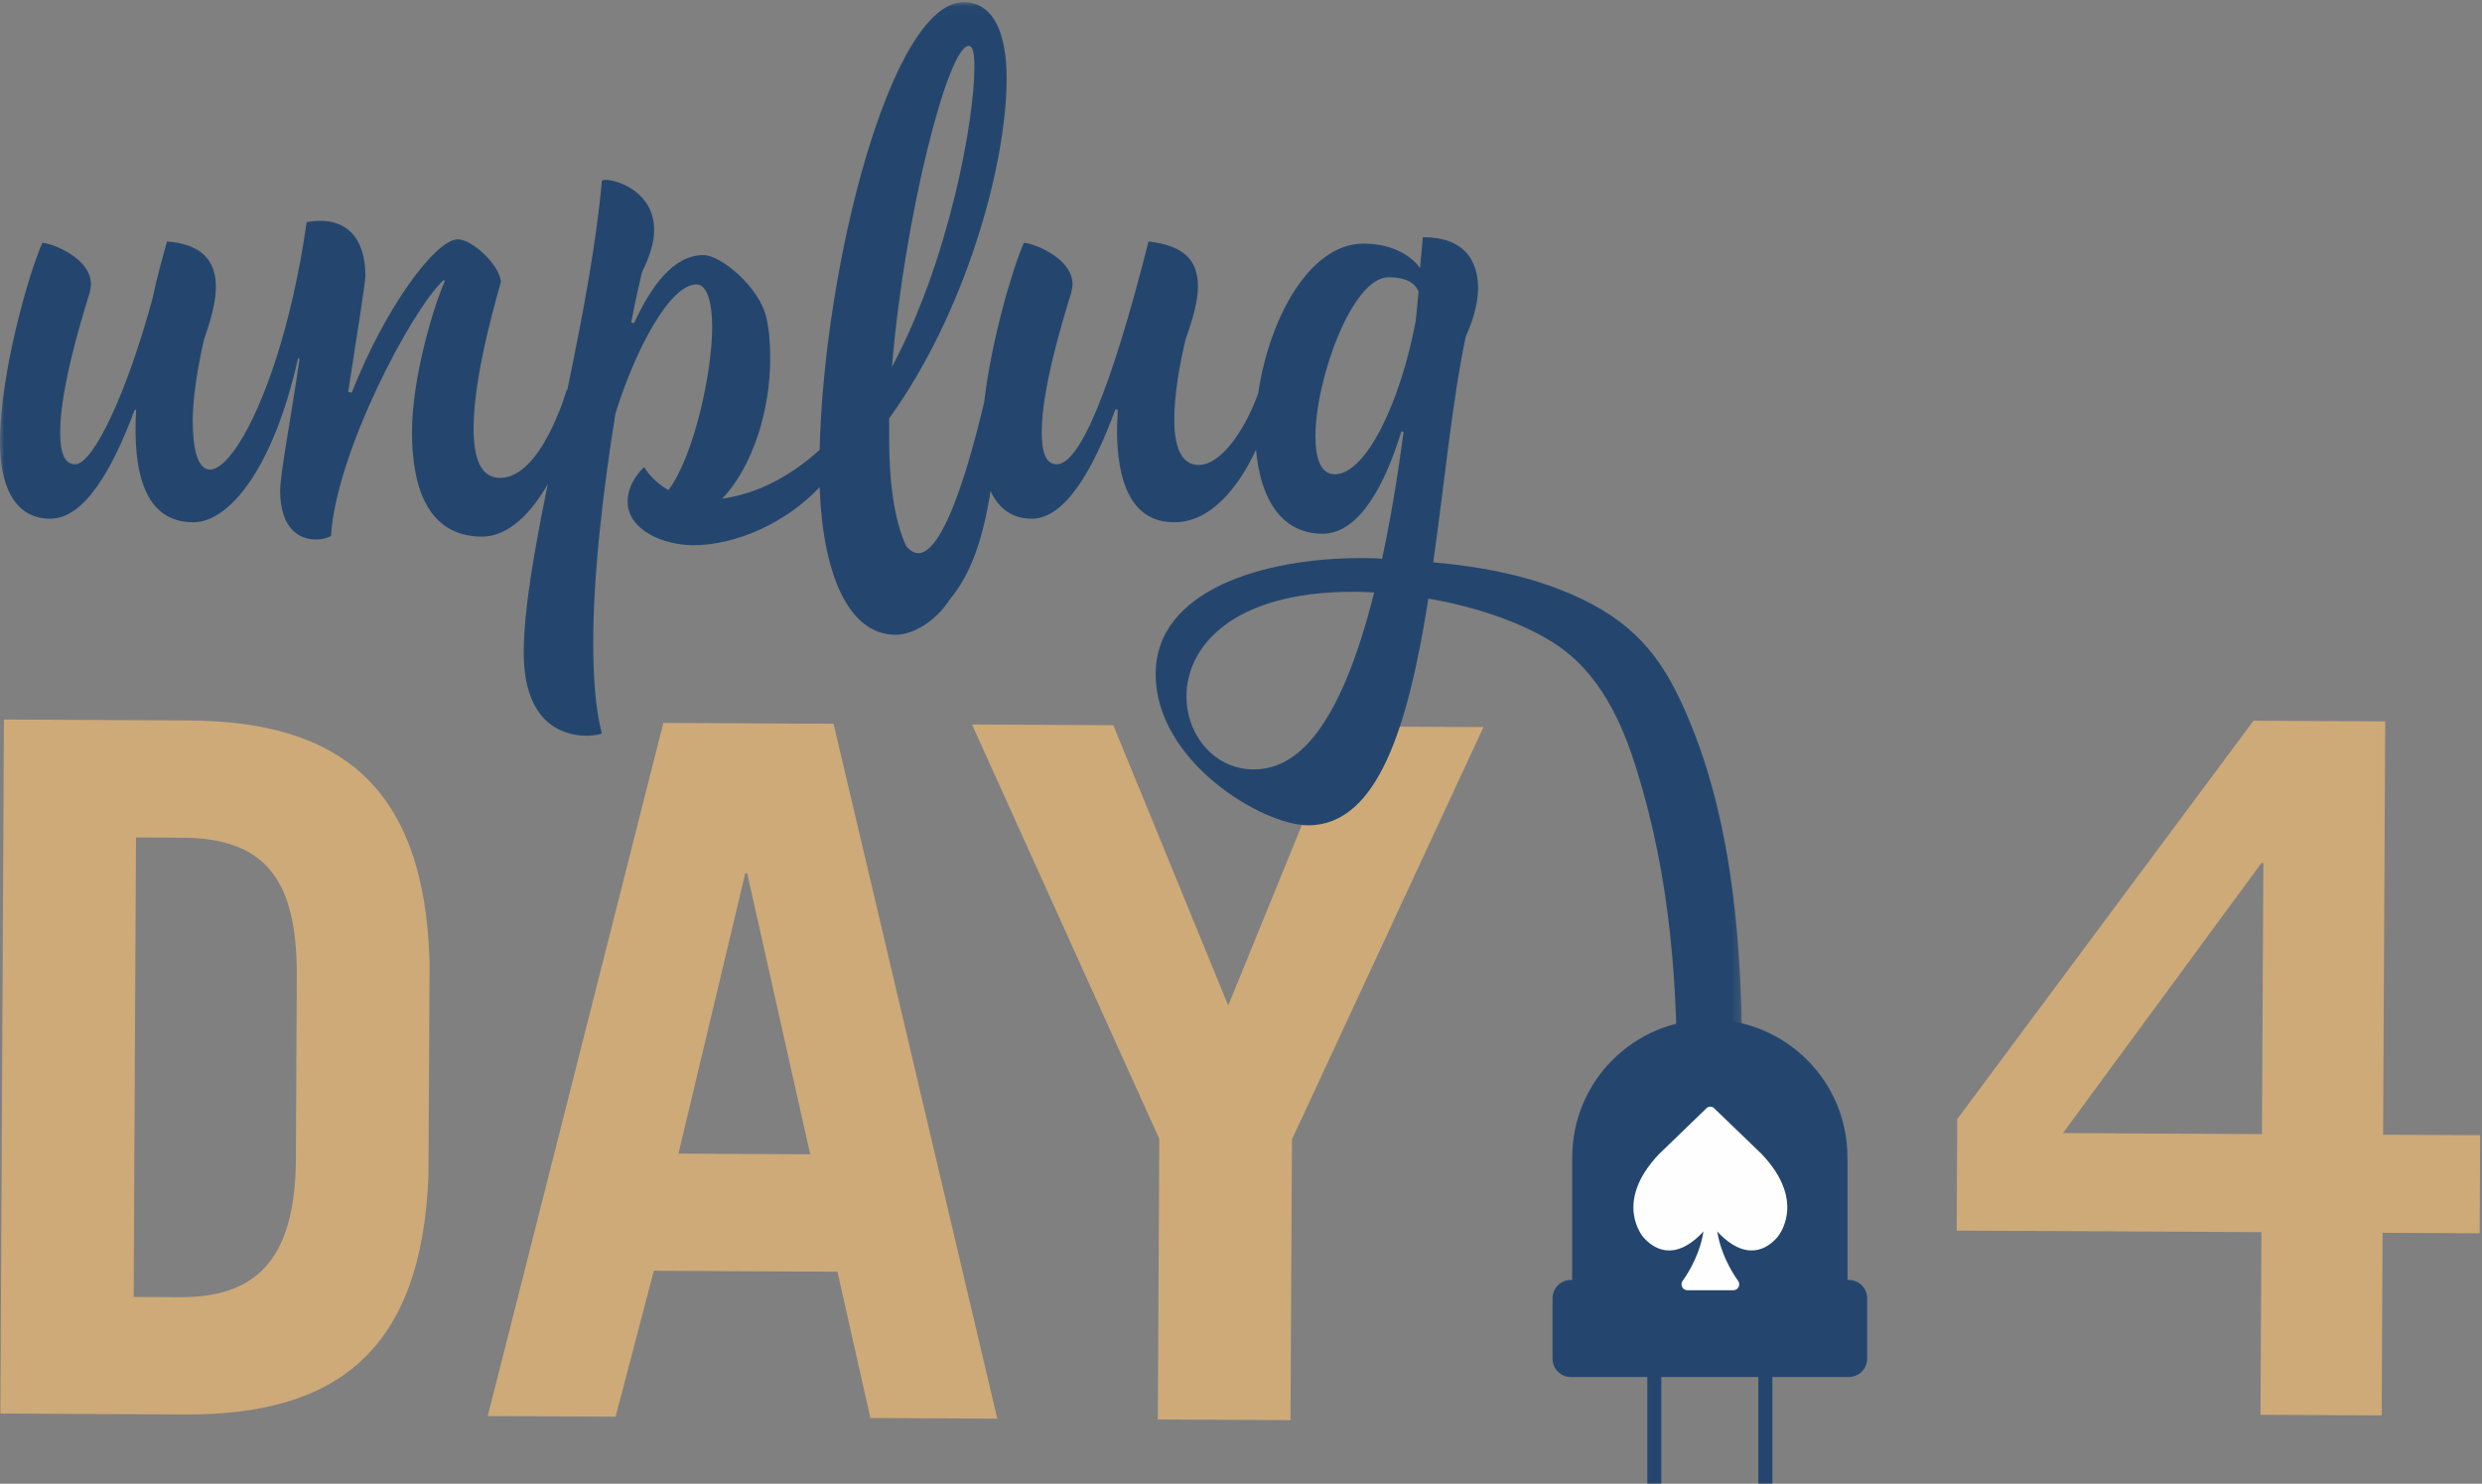 <?xml version="1.0" encoding="UTF-8"?>
<svg width="286px" height="171px" viewBox="0 0 286 171" version="1.1" xmlns="http://www.w3.org/2000/svg" xmlns:xlink="http://www.w3.org/1999/xlink">
    <rect x="0" y="0" width="286" height="171" fill="#808080" stroke="none"/>
    <!-- Generator: Sketch 52.4 (67378) - http://www.bohemiancoding.com/sketch -->
    <title>Group 14</title>
    <desc>Created with Sketch.</desc>
    <defs>
        <polygon id="path-1" points="0 1.028 200.759 1.028 200.759 129.618 0 129.618"></polygon>
    </defs>
    <g id="Mobile" stroke="none" stroke-width="1" fill="none" fill-rule="evenodd">
        <g id="Holiday-LP---Slide-5" transform="translate(-30, -16)">
            <g id="Group-14" transform="translate(30, 15)">
                <path d="M0.454,83.923 L21.724,84.032 C39.226,84.122 48.936,91.705 49.499,111.871 L49.372,136.465 C48.603,156.623 38.816,164.106 21.314,164.016 L0.044,163.906 L0.454,83.923 Z M15.399,150.471 L20.716,150.498 C29.135,150.542 34.033,146.578 34.093,134.613 L34.201,113.566 C34.259,102.266 30.515,97.592 20.988,97.545 L15.671,97.517 L15.399,150.471 Z" id="Fill-1" fill="#CEAA79"></path>
                <path d="M56.204,164.195 L76.441,84.313 L96.049,84.414 L114.915,164.496 L100.293,164.421 L96.501,147.563 L75.342,147.454 L70.934,164.27 L56.204,164.195 Z M78.179,133.953 L93.358,134.031 L86.1,101.645 L85.879,101.644 L78.179,133.953 Z" id="Fill-3" fill="#CEAA79"></path>
                <polygon id="Fill-4" fill="#CEAA79" points="141.527 116.886 154.655 84.714 170.939 84.798 148.871 132.321 148.705 164.669 133.417 164.591 133.583 132.244 112.003 84.496 128.287 84.58"></polygon>
                <path d="M225.533,129.973 L225.469,142.824 L260.585,143.004 L260.477,164.052 L274.436,164.123 L274.544,143.076 L285.732,143.133 L285.789,132.05 L285.789,131.833 L274.604,131.775 L274.846,84.139 L259.67,84.061 L225.533,129.973 Z M237.712,131.586 L260.581,100.462 L260.806,100.464 L260.643,131.705 L237.712,131.586 Z" id="Fill-5" fill="#CEAA79"></path>
                <g id="Group-13" transform="translate(0, 0.227)">
                    <path d="M213.053,148.288 L212.89,148.288 L212.89,134.329 L212.873,134.329 C212.875,134.265 212.878,134.2 212.878,134.136 C212.878,125.379 205.78,118.281 197.024,118.281 C188.269,118.281 181.17,125.379 181.17,134.136 C181.17,134.2 181.174,134.265 181.176,134.329 L181.159,134.329 L181.159,148.288 L180.996,148.288 C179.842,148.288 178.898,149.232 178.898,150.387 L178.898,157.369 C178.898,158.524 179.842,159.468 180.996,159.468 L189.819,159.468 L189.819,171.746 L191.434,171.746 L191.434,159.468 L202.614,159.468 L202.614,171.746 L204.23,171.746 L204.23,159.468 L213.053,159.468 C214.207,159.468 215.151,158.524 215.151,157.369 L215.151,150.387 C215.151,149.232 214.207,148.288 213.053,148.288" id="Fill-6" fill="#24466E"></path>
                    <g id="Group-10">
                        <mask id="mask-2" fill="white">
                            <use xlink:href="#path-1"></use>
                        </mask>
                        <g id="Clip-9"></g>
                        <path d="M193.59,81.405 C190.765,75.423 187.145,71.529 179.416,68.589 C174.916,66.878 170.061,66.004 165.151,65.587 C166.452,56.414 167.359,46.781 168.914,39.5 C169.575,38.096 170.317,35.95 170.317,33.969 C170.317,30.914 168.831,28.106 163.96,28.106 L163.63,31.656 C162.473,30.088 160.244,28.851 157.109,28.851 C150.849,28.851 146.221,37.593 144.982,46.103 C143.44,50.373 140.694,54.36 138.12,54.36 C136.056,54.36 135.313,52.132 135.313,49.159 C135.313,46.352 135.891,42.885 136.633,39.83 C137.459,37.519 138.037,35.455 138.037,33.804 C138.037,30.914 136.633,29.097 132.341,28.602 C128.047,45.609 124.414,54.278 121.774,54.278 C120.453,54.278 120.039,52.792 120.039,50.563 C120.039,45.774 122.268,38.261 123.425,34.546 C123.508,34.216 123.589,33.804 123.589,33.555 C123.589,30.419 118.884,28.768 118.058,28.768 L117.975,28.768 C116.684,31.69 114.22,39.986 113.388,47.251 C113.378,47.291 113.36,47.316 113.35,47.358 C112.302,51.727 108.217,68.436 104.406,63.682 C103.021,60.652 102.456,56.258 102.456,51.223 L102.456,48.994 C111.123,37.023 115.995,20.016 115.995,9.779 C115.995,4.495 114.426,1.028 111.043,1.028 C102.704,1.028 94.943,31.244 94.447,52.627 C91.145,55.599 87.347,57.663 83.219,58.242 C86.77,54.525 88.751,48.003 88.751,42.141 C88.751,40.49 88.667,39.005 88.339,37.519 C87.595,33.886 83.055,30.171 81.073,30.171 C77.605,30.171 75.045,33.721 73.064,38.013 L72.733,37.931 C73.394,34.464 73.973,32.235 73.973,32.153 C74.962,30.171 75.376,28.602 75.376,27.281 C75.376,22.906 71.165,21.502 69.761,21.502 C69.515,21.502 69.35,21.585 69.35,21.667 C68.677,29.173 67.055,37.566 65.372,45.703 C65.346,45.702 65.333,45.692 65.306,45.692 C65.306,45.692 62.416,55.847 57.627,55.847 C55.316,55.847 54.572,53.452 54.572,50.15 C54.572,43.463 57.71,33.473 57.71,33.308 C57.71,31.492 54.489,28.354 52.754,28.354 C50.197,28.354 44.335,36.281 40.538,46.023 C40.372,46.023 40.207,45.939 40.124,45.939 C41.116,39.417 42.106,33.39 42.106,32.565 C42.106,28.189 39.876,25.547 35.335,26.373 C31.952,50.315 22.21,62.947 22.21,49.242 C22.21,45.197 23.53,39.83 23.53,39.83 C24.933,35.784 26.999,29.18 19.238,28.602 C18.741,30.419 18.081,32.729 17.585,35.125 C14.614,46.105 10.733,54.278 8.67,54.278 C7.349,54.278 6.936,52.792 6.936,50.563 C6.936,45.774 9.165,38.261 10.322,34.546 C10.405,34.216 10.485,33.804 10.485,33.555 C10.485,30.419 5.781,28.768 4.955,28.768 L4.872,28.768 C3.303,32.317 -0.001,43.792 -0.001,51.719 C-0.001,56.589 1.569,60.553 5.781,60.553 C9.741,60.553 12.962,54.857 15.522,48.003 L15.687,48.003 C15.274,55.104 16.595,60.965 22.291,60.965 C26.336,60.965 31.457,54.938 34.345,42.06 L34.51,42.141 C33.52,49.076 32.282,55.351 32.282,57.333 C32.282,61.544 34.345,62.947 36.408,62.947 C36.986,62.947 37.566,62.864 38.143,62.534 C38.721,52.958 47.39,36.528 51.106,33.06 L51.269,33.143 C50.032,35.867 47.472,44.206 47.472,50.563 C47.472,56.919 49.288,62.617 55.564,62.617 C58.616,62.617 61.224,59.868 63.117,56.578 C61.567,64.204 60.351,71.064 60.351,75.992 C60.351,84.247 64.975,85.568 67.615,85.568 C68.607,85.568 69.35,85.32 69.35,85.32 C68.607,82.43 68.358,78.797 68.358,74.836 C68.358,66.58 69.596,56.672 70.918,48.417 C73.313,40.739 77.274,33.555 80.246,33.555 C81.486,33.555 82.063,35.62 82.063,38.51 C82.063,43.628 79.999,53.287 77.028,57.25 C75.954,56.672 74.962,55.765 74.219,54.607 C74.219,54.607 72.321,56.26 72.321,58.571 C72.321,61.873 76.448,63.607 79.917,63.607 C84.787,63.607 90.568,61.047 94.447,56.919 C94.777,66.497 97.584,73.927 103.199,73.927 C105.58,73.927 108.143,71.93 109.425,69.884 C110.303,68.839 111.064,67.62 111.695,66.255 C112.98,63.476 113.637,60.448 114.147,57.372 C115.039,59.3 116.541,60.553 118.884,60.553 C122.763,60.553 125.984,54.857 128.544,47.921 L128.792,48.003 C128.792,48.747 128.709,49.49 128.709,50.232 C128.709,56.177 130.277,60.965 135.313,60.965 C139.618,60.965 142.806,56.754 144.733,52.6 C145.194,58.002 147.498,62.286 152.402,62.286 C156.695,62.286 159.667,56.424 161.484,50.481 L161.731,50.563 C160.987,56.177 160.164,60.965 159.255,65.175 C158.429,65.093 157.521,65.093 156.778,65.093 C145.716,65.093 133.166,68.726 133.166,78.468 C133.166,88.539 145.467,95.888 150.75,95.888 C158.85,95.888 162.247,84.208 164.476,70.498 L164.585,69.756 C169.74,70.654 174.924,72.312 178.845,74.749 C184.334,78.162 186.92,84.068 188.61,89.523 C192.564,102.293 193.381,114.746 193.229,127.916 C193.203,130.167 200.71,130.205 200.735,127.916 C200.91,112.758 200.298,95.608 193.59,81.405 M111.62,6.063 C112.115,6.063 112.28,6.971 112.28,8.541 C112.28,14.567 109.391,30.666 102.784,43.05 C104.189,25.877 109.225,6.063 111.62,6.063 M153.805,55.434 C152.237,55.434 151.576,53.7 151.576,51.058 C151.576,44.536 155.786,32.729 159.998,32.729 C162.227,32.729 163.135,33.555 163.464,34.381 L163.135,37.766 C161.401,47.013 157.438,55.434 153.805,55.434 M158.346,69.055 C154.383,84.825 149.43,89.448 144.476,89.448 C139.935,89.448 136.716,85.485 136.716,81.026 C136.716,75.413 141.834,68.974 155.951,68.974 C156.511,68.975 157.08,68.99 157.659,69.014 C157.886,69.027 158.109,69.033 158.346,69.055" id="Fill-8" fill="#24466E" mask="url(#mask-2)"></path>
                    </g>
                    <path d="M202.99,133.767 L197.512,128.489 C197.27,128.256 196.887,128.257 196.644,128.489 L191.163,133.787 C185.833,139.391 189.359,143.359 189.391,143.394 C190.274,144.382 191.267,144.884 192.335,144.884 C193.904,144.884 195.294,143.787 196.293,142.694 C195.807,145.847 193.922,148.344 193.9,148.372 C193.743,148.579 193.714,148.856 193.828,149.091 C193.944,149.325 194.182,149.47 194.44,149.47 L199.729,149.47 C199.99,149.47 200.226,149.325 200.341,149.091 C200.456,148.856 200.43,148.579 200.27,148.372 C200.248,148.344 198.365,145.856 197.878,142.694 C198.876,143.787 200.266,144.884 201.834,144.884 C202.903,144.884 203.894,144.382 204.773,143.399 C204.81,143.359 208.34,139.391 202.99,133.767" id="Fill-11" fill="#FEFEFE"></path>
                </g>
            </g>
        </g>
    </g>
</svg>